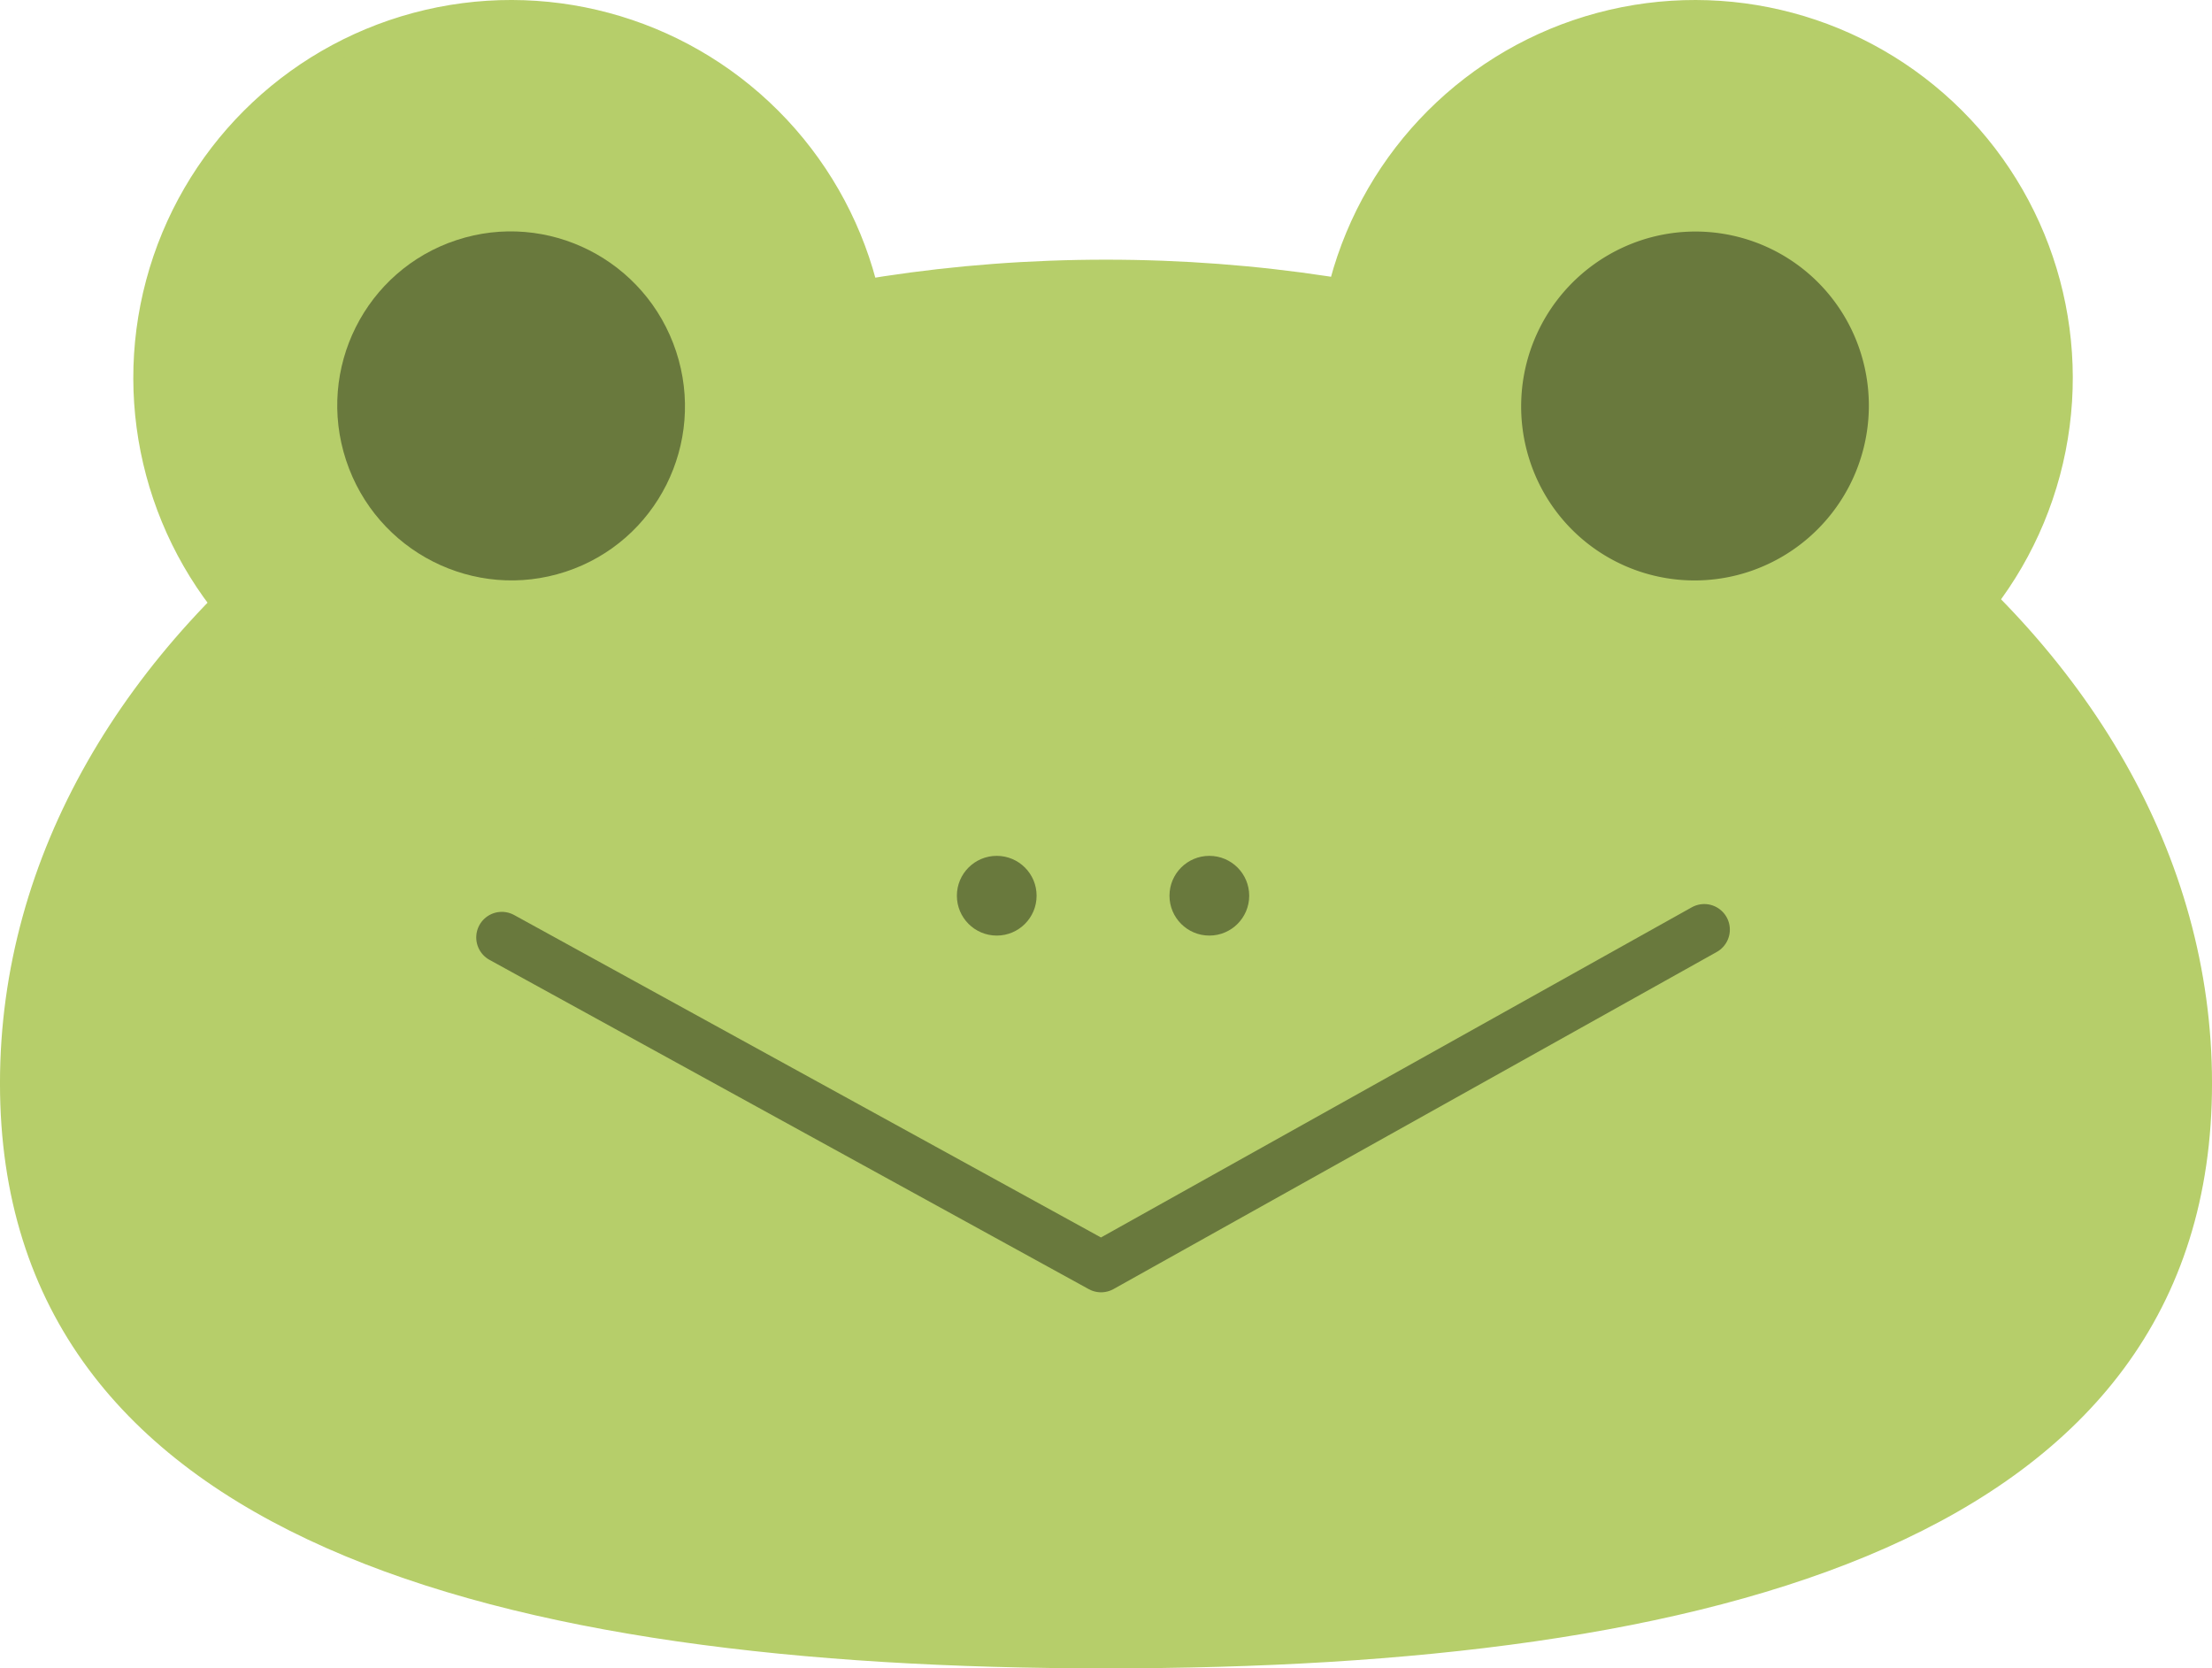 <svg xmlns="http://www.w3.org/2000/svg" viewBox="0 0 632.06 476.69"><path d="M629.89,309.5c0,128.76-140.52,165-313.86,165S2.17,438.26,2.17,309.5,142.69,76.37,316,76.37,629.89,180.75,629.89,309.5Z" fill="#b6ce6a" stroke="#b6ce6a" stroke-linecap="round" stroke-linejoin="round" stroke-width="4.35"/><circle cx="484.33" cy="107.95" r="105.66" transform="translate(65.53 374.09) rotate(-45)" fill="#b6ce6a" stroke="#b6ce6a" stroke-linecap="round" stroke-linejoin="round" stroke-width="4.57"/><path d="M437.1,131.56a49.5,49.5,0,0,0,62.61,31.79,50,50,0,0,0,31.85-62.93A49.51,49.51,0,0,0,469,68.63,50,50,0,0,0,437.1,131.56Z" fill="#69793d"/><circle cx="146.04" cy="107.95" r="105.66" transform="translate(-33.56 134.88) rotate(-45)" fill="#b6ce6a" stroke="#b6ce6a" stroke-linecap="round" stroke-linejoin="round" stroke-width="4.57"/><ellipse cx="146.04" cy="115.99" rx="49.65" ry="49.87" transform="translate(-28.95 51.49) rotate(-18.23)" fill="#69793d"/><polyline points="143.39 267.84 314.62 361.92 486.98 265.61" fill="none" stroke="#69793d" stroke-linecap="round" stroke-linejoin="round" stroke-width="14.62"/><circle cx="284.81" cy="255.92" r="11.39" fill="#69793d"/><circle cx="345.56" cy="255.92" r="11.39" fill="#69793d"/></svg>